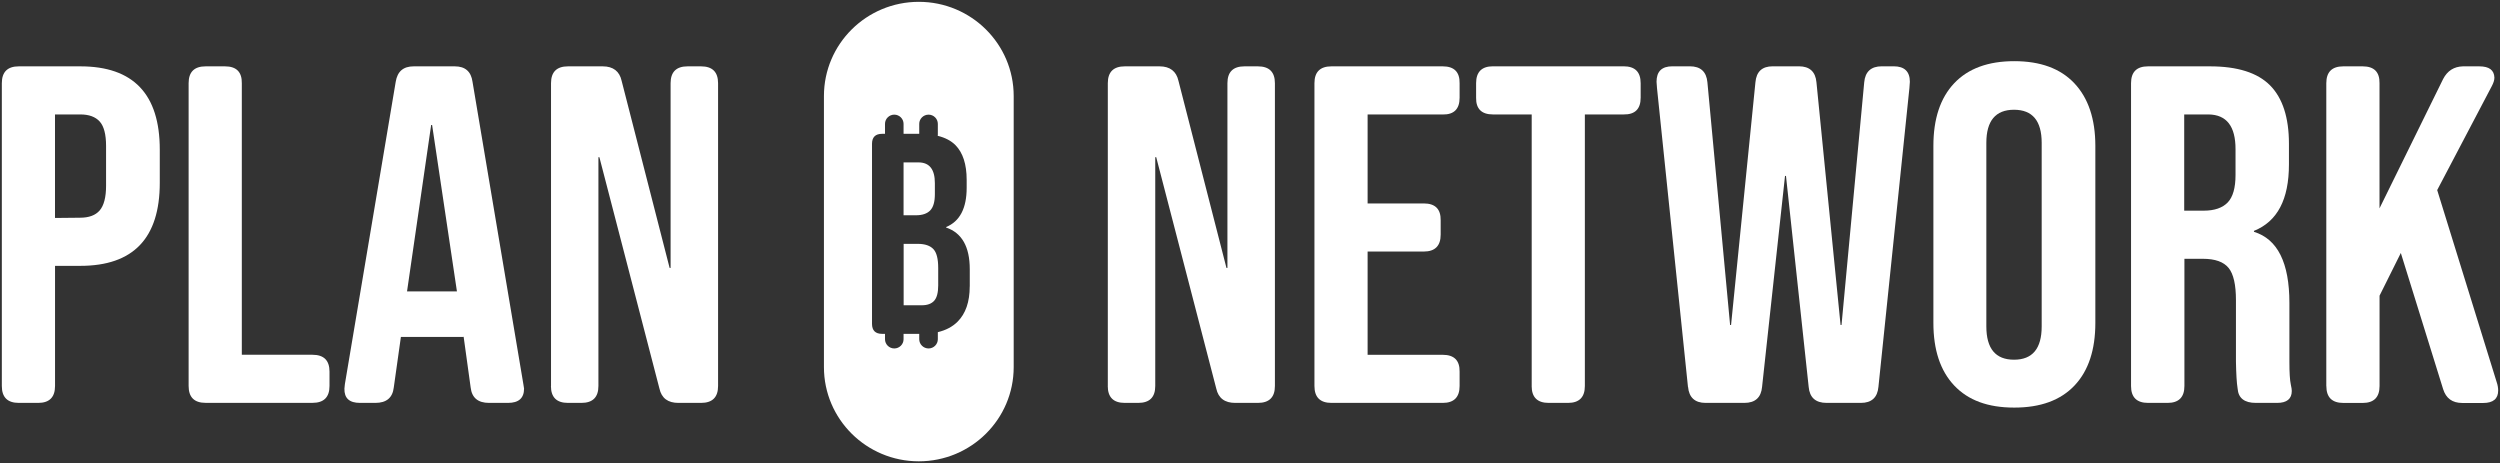 <svg width="502" height="93" viewBox="0 0 502 93" fill="none" xmlns="http://www.w3.org/2000/svg">
<rect x="0" y="0" width="502" height="93" fill="#333333" stroke="none"/>
<g clip-path="url(#clip0_124_30)">
<path d="M0.368 77.51V16.714C0.368 14.448 1.509 13.323 3.783 13.323H16.129C26.762 13.323 32.083 18.881 32.083 30.053V36.702C32.083 47.825 26.77 53.382 16.129 53.382H11.051V77.51C11.051 79.768 9.91 80.901 7.678 80.901H3.783C1.501 80.901 0.368 79.768 0.368 77.51ZM16.078 43.717C17.832 43.717 19.167 43.242 20.014 42.259C20.862 41.276 21.299 39.618 21.299 37.31V29.295C21.299 26.987 20.87 25.338 20.014 24.396C19.158 23.455 17.874 22.98 16.12 22.98H11.043V43.767L16.078 43.717Z" fill="white"/>
<path d="M37.874 77.51V16.714C37.874 14.448 39.015 13.323 41.289 13.323H45.183C47.458 13.323 48.599 14.457 48.557 16.714V71.237H62.749C65.031 71.237 66.165 72.37 66.165 74.628V77.502C66.165 79.76 65.023 80.893 62.749 80.893H41.289C39.007 80.893 37.874 79.76 37.874 77.502V77.51Z" fill="white"/>
<path d="M72.291 80.901C70.151 80.901 69.11 79.96 69.161 78.027C69.161 77.835 69.211 77.552 69.253 77.127L79.458 16.431C79.794 14.357 80.977 13.323 83.067 13.323H91.325C93.415 13.323 94.598 14.365 94.883 16.431L105.089 77.127C105.139 77.502 105.181 77.785 105.231 78.027C105.231 79.96 104.14 80.901 102 80.901H98.207C95.975 80.901 94.741 79.868 94.506 77.794L93.079 67.471V67.662H80.499L79.072 77.794C78.837 79.868 77.603 80.901 75.371 80.901H72.283H72.291ZM91.753 58.514L86.768 25.104H86.575L81.733 58.514H91.753Z" fill="white"/>
<path d="M110.645 77.51V16.714C110.645 14.448 111.786 13.323 114.06 13.323H121.034C123.124 13.323 124.408 14.315 124.828 16.248L134.462 53.807H134.655V16.714C134.655 14.448 135.797 13.323 138.071 13.323H140.773C143.048 13.323 144.189 14.457 144.189 16.714V77.51C144.189 79.768 143.048 80.901 140.773 80.901H136.216C134.127 80.901 132.843 79.96 132.415 78.027L120.355 31.561H120.162V77.51C120.162 79.768 119.02 80.901 116.746 80.901H114.043C111.761 80.901 110.628 79.768 110.628 77.51H110.645Z" fill="white"/>
<path d="M222.449 77.51V16.714C222.449 14.448 223.59 13.323 225.865 13.323H232.839C234.928 13.323 236.212 14.315 236.64 16.248L246.275 53.807H246.468V16.714C246.468 14.448 247.609 13.323 249.884 13.323H252.586C254.86 13.323 256.002 14.457 256.002 16.714V77.51C256.002 79.768 254.86 80.901 252.586 80.901H248.029C245.939 80.901 244.655 79.96 244.227 78.027L232.167 31.561H231.974V77.51C231.974 79.768 230.833 80.901 228.558 80.901H225.856C223.573 80.901 222.44 79.768 222.44 77.51H222.449Z" fill="white"/>
<path d="M263.941 77.51V16.714C263.941 14.448 265.082 13.323 267.357 13.323H289.714C291.989 13.323 293.13 14.457 293.088 16.714V19.639C293.088 21.897 291.947 23.03 289.714 22.988H274.616V40.851H285.913C288.187 40.851 289.328 41.984 289.286 44.242V47.117C289.286 49.374 288.145 50.508 285.913 50.508H274.616V71.245H289.714C291.989 71.245 293.13 72.378 293.088 74.636V77.51C293.088 79.768 291.947 80.901 289.714 80.901H267.357C265.082 80.901 263.941 79.768 263.941 77.51Z" fill="white"/>
<path d="M307.565 77.51V22.98H299.777C297.503 22.98 296.361 21.847 296.403 19.631V16.706C296.403 14.44 297.544 13.315 299.777 13.315H326.028C328.311 13.315 329.444 14.448 329.444 16.706V19.631C329.444 21.888 328.303 23.021 326.028 22.98H318.24V77.51C318.24 79.768 317.099 80.901 314.866 80.901H310.972C308.698 80.901 307.557 79.768 307.557 77.51H307.565Z" fill="white"/>
<path d="M338.944 77.694L332.726 17.698L332.633 16.423C332.633 14.348 333.682 13.315 335.814 13.315H339.33C341.471 13.315 342.654 14.398 342.847 16.523L347.404 65.255H347.597L352.49 16.523C352.683 14.398 353.816 13.315 355.956 13.315H361.226C363.366 13.315 364.55 14.398 364.743 16.523L369.585 65.255H369.778L374.335 16.523C374.528 14.398 375.712 13.315 377.852 13.315H380.269C382.401 13.315 383.5 14.357 383.5 16.423L383.408 17.698L377.189 77.694C376.996 79.818 375.812 80.901 373.672 80.901H366.791C364.558 80.901 363.375 79.818 363.182 77.694L358.625 35.327H358.432L353.824 77.694C353.631 79.818 352.448 80.901 350.266 80.901H342.478C340.346 80.901 339.154 79.818 338.961 77.694H338.944Z" fill="white"/>
<path d="M404.414 81.843C399.194 81.843 395.207 80.385 392.404 77.41C389.601 74.436 388.225 70.245 388.225 64.83V29.295C388.225 23.88 389.601 19.68 392.404 16.714C395.207 13.748 399.244 12.282 404.464 12.282C409.684 12.282 413.721 13.74 416.524 16.714C419.327 19.68 420.746 23.88 420.746 29.295V64.83C420.746 70.245 419.369 74.445 416.566 77.41C413.763 80.377 409.726 81.843 404.506 81.843H404.414ZM409.97 65.538V28.687C409.97 24.255 408.115 22.038 404.414 22.038C400.713 22.038 398.858 24.255 398.858 28.687V65.538C398.858 70.012 400.713 72.228 404.414 72.228C408.115 72.228 409.97 70.012 409.97 65.538Z" fill="white"/>
<path d="M431.329 80.901C429.054 80.901 427.913 79.768 427.913 77.51V16.714C427.913 14.448 429.054 13.323 431.329 13.323H443.766C449.272 13.323 453.308 14.598 455.826 17.139C458.344 19.68 459.62 23.596 459.62 28.87V33.02C459.62 40.043 457.295 44.475 452.595 46.358V46.55C457.345 48.008 459.712 52.774 459.712 60.831V72.703C459.712 74.819 459.804 76.336 459.997 77.227C460.14 77.844 460.19 78.26 460.19 78.502C460.19 80.102 459.191 80.901 457.244 80.901H452.973C450.698 80.901 449.456 79.96 449.314 78.027C449.121 76.852 449.028 75.061 448.978 72.612V60.264C448.978 57.198 448.499 55.032 447.509 53.807C446.51 52.582 444.807 51.966 442.331 51.966H438.63V77.51C438.63 79.768 437.489 80.901 435.256 80.901H431.32H431.329ZM442.532 42.301C444.673 42.301 446.284 41.734 447.325 40.651C448.365 39.568 448.894 37.727 448.894 35.136V29.953C448.894 25.338 447.09 23.03 443.481 22.98H438.588V42.301H442.532Z" fill="white"/>
<path d="M467.122 77.51V16.714C467.122 14.448 468.264 13.323 470.538 13.323H474.432C476.715 13.323 477.848 14.457 477.806 16.714V41.834L490.579 15.865C491.435 14.215 492.761 13.365 494.566 13.323H497.839C499.836 13.323 500.826 14.082 500.877 15.59C500.877 16.106 500.684 16.673 500.357 17.289L489.388 38.168L501.347 76.769C501.54 77.336 501.632 77.902 501.632 78.419C501.632 80.068 500.633 80.918 498.644 80.918H494.423C492.426 80.918 491.15 79.977 490.579 78.135L482.086 50.799L477.814 59.373V77.519C477.814 79.777 476.673 80.91 474.441 80.91H470.546C468.272 80.91 467.131 79.777 467.131 77.519L467.122 77.51Z" fill="white"/>
<path d="M184.305 48.975H181.452V61.297H185.119C186.219 61.297 187.041 60.989 187.578 60.397C188.115 59.806 188.392 58.773 188.392 57.315V53.815C188.392 51.991 188.082 50.733 187.435 50.033C186.789 49.333 185.74 48.966 184.305 48.966V48.975Z" fill="white"/>
<path d="M186.789 42.251C187.41 41.609 187.721 40.518 187.721 39.002V36.76C187.721 34.019 186.647 32.645 184.507 32.611H181.435V43.226H183.944C185.211 43.226 186.177 42.892 186.798 42.243L186.789 42.251Z" fill="white"/>
<path d="M184.498 0.368C173.982 0.368 165.447 8.833 165.447 19.28V73.72C165.447 84.159 173.974 92.632 184.498 92.632C195.014 92.632 203.549 84.168 203.549 73.72V19.28C203.549 8.841 195.022 0.368 184.498 0.368ZM194.72 57.514C194.72 60.622 193.898 62.98 192.27 64.605C191.246 65.621 189.928 66.313 188.317 66.696V68.121C188.317 69.137 187.477 69.97 186.454 69.97C185.43 69.97 184.582 69.137 184.582 68.121V67.038H181.435V68.121C181.435 69.137 180.596 69.97 179.572 69.97C178.548 69.97 177.709 69.137 177.709 68.121V67.038H177.13C175.778 67.038 175.099 66.363 175.099 65.021V28.887C175.099 27.546 175.778 26.871 177.13 26.871H177.709V24.871C177.709 23.855 178.548 23.021 179.572 23.021C180.596 23.021 181.435 23.855 181.435 24.871V26.871H184.582V24.871C184.582 23.855 185.421 23.021 186.454 23.021C187.486 23.021 188.317 23.855 188.317 24.871V27.037C188.317 27.121 188.3 27.196 188.292 27.271C189.777 27.637 190.969 28.254 191.85 29.137C193.344 30.653 194.107 32.978 194.107 36.111V37.71C194.107 41.826 192.723 44.459 189.987 45.584V45.692C193.151 46.758 194.729 49.558 194.729 54.065V57.514H194.72Z" fill="white"/>
</g>
<defs>
<clipPath id="clip0_124_30">
<rect width="502" height="93" fill="white"/>
</clipPath>
</defs>
</svg>
